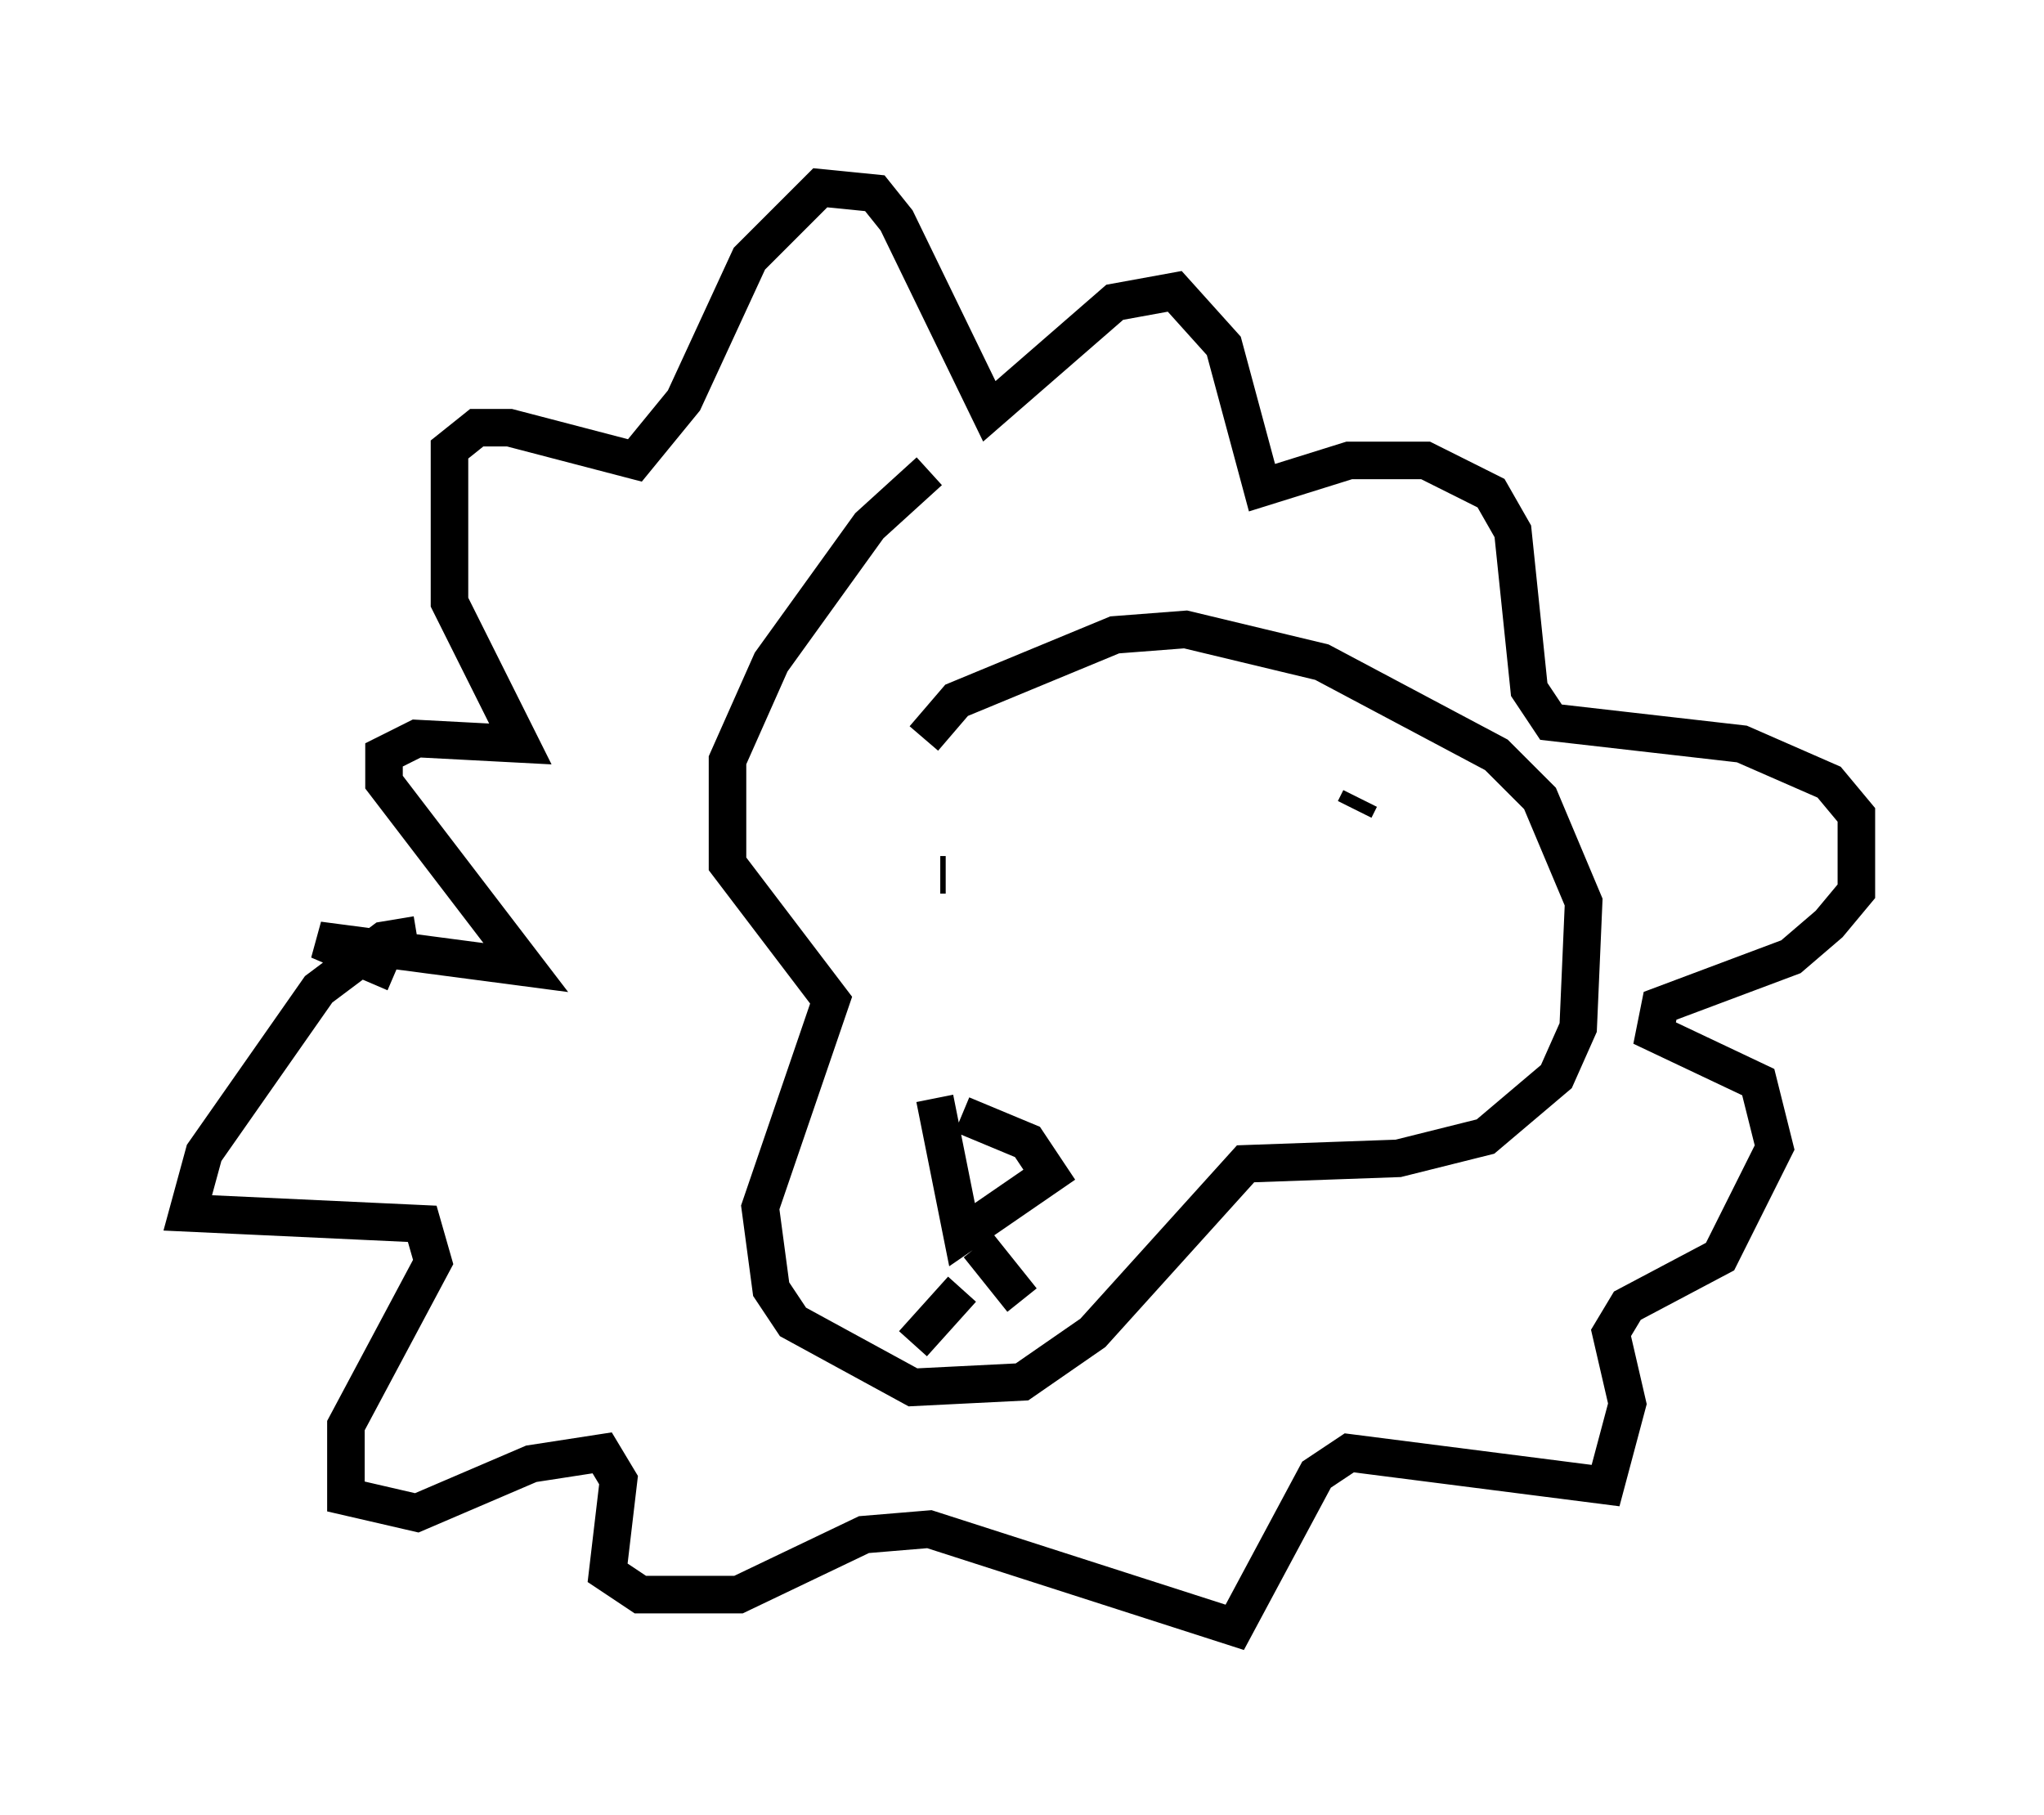 <?xml version="1.0" encoding="utf-8" ?>
<svg baseProfile="full" height="48.346" version="1.1" width="54.447" xmlns="http://www.w3.org/2000/svg" xmlns:ev="http://www.w3.org/2001/xml-events" xmlns:xlink="http://www.w3.org/1999/xlink"><defs /><rect fill="white" height="48.346" width="54.447" x="0" y="0" /><path d="M26.207, 12.553 m-1.453, 0.0 l-1.598, 1.453 -2.615, 3.631 l-1.162, 2.615 0.0, 2.76 l2.76, 3.631 -1.888, 5.52 l0.291, 2.179 0.581, 0.872 l3.196, 1.743 2.905, -0.145 l1.888, -1.307 4.067, -4.503 l4.067, -0.145 2.324, -0.581 l1.888, -1.598 0.581, -1.307 l0.145, -3.341 -1.162, -2.76 l-1.162, -1.162 -4.648, -2.469 l-3.631, -0.872 -1.888, 0.145 l-4.212, 1.743 -0.872, 1.017 m0.291, 9.587 l0.726, 3.631 2.324, -1.598 l-0.581, -0.872 -1.743, -0.726 m0.0, 4.648 l-1.307, 1.453 m1.743, -2.615 l1.162, 1.453 m9.006, -13.363 l-0.145, 0.291 m-10.894, 1.743 l-0.145, 0.0 m-13.944, 1.598 l-0.872, 0.145 -1.743, 1.307 l-3.05, 4.358 -0.436, 1.598 l6.246, 0.291 0.291, 1.017 l-2.324, 4.358 0.0, 1.888 l1.888, 0.436 3.05, -1.307 l1.888, -0.291 0.436, 0.726 l-0.291, 2.469 0.872, 0.581 l2.615, 0.0 3.341, -1.598 l1.743, -0.145 8.134, 2.615 l2.179, -4.067 0.872, -0.581 l6.827, 0.872 0.581, -2.179 l-0.436, -1.888 0.436, -0.726 l2.469, -1.307 1.453, -2.905 l-0.436, -1.743 -2.76, -1.307 l0.145, -0.726 3.486, -1.307 l1.017, -0.872 0.726, -0.872 l0.0, -2.034 -0.726, -0.872 l-2.324, -1.017 -5.084, -0.581 l-0.581, -0.872 -0.436, -4.212 l-0.581, -1.017 -1.743, -0.872 l-2.034, 0.0 -2.324, 0.726 l-1.017, -3.777 -1.307, -1.453 l-1.598, 0.291 -3.341, 2.905 l-2.469, -5.084 -0.581, -0.726 l-1.453, -0.145 -1.888, 1.888 l-1.743, 3.777 -1.307, 1.598 l-3.341, -0.872 -0.872, 0.0 l-0.726, 0.581 0.0, 4.067 l1.888, 3.777 -2.76, -0.145 l-0.872, 0.436 0.0, 0.726 l3.777, 4.939 -5.52, -0.726 l2.034, 0.872 " fill="none" stroke="black" stroke-width="1" /></svg>